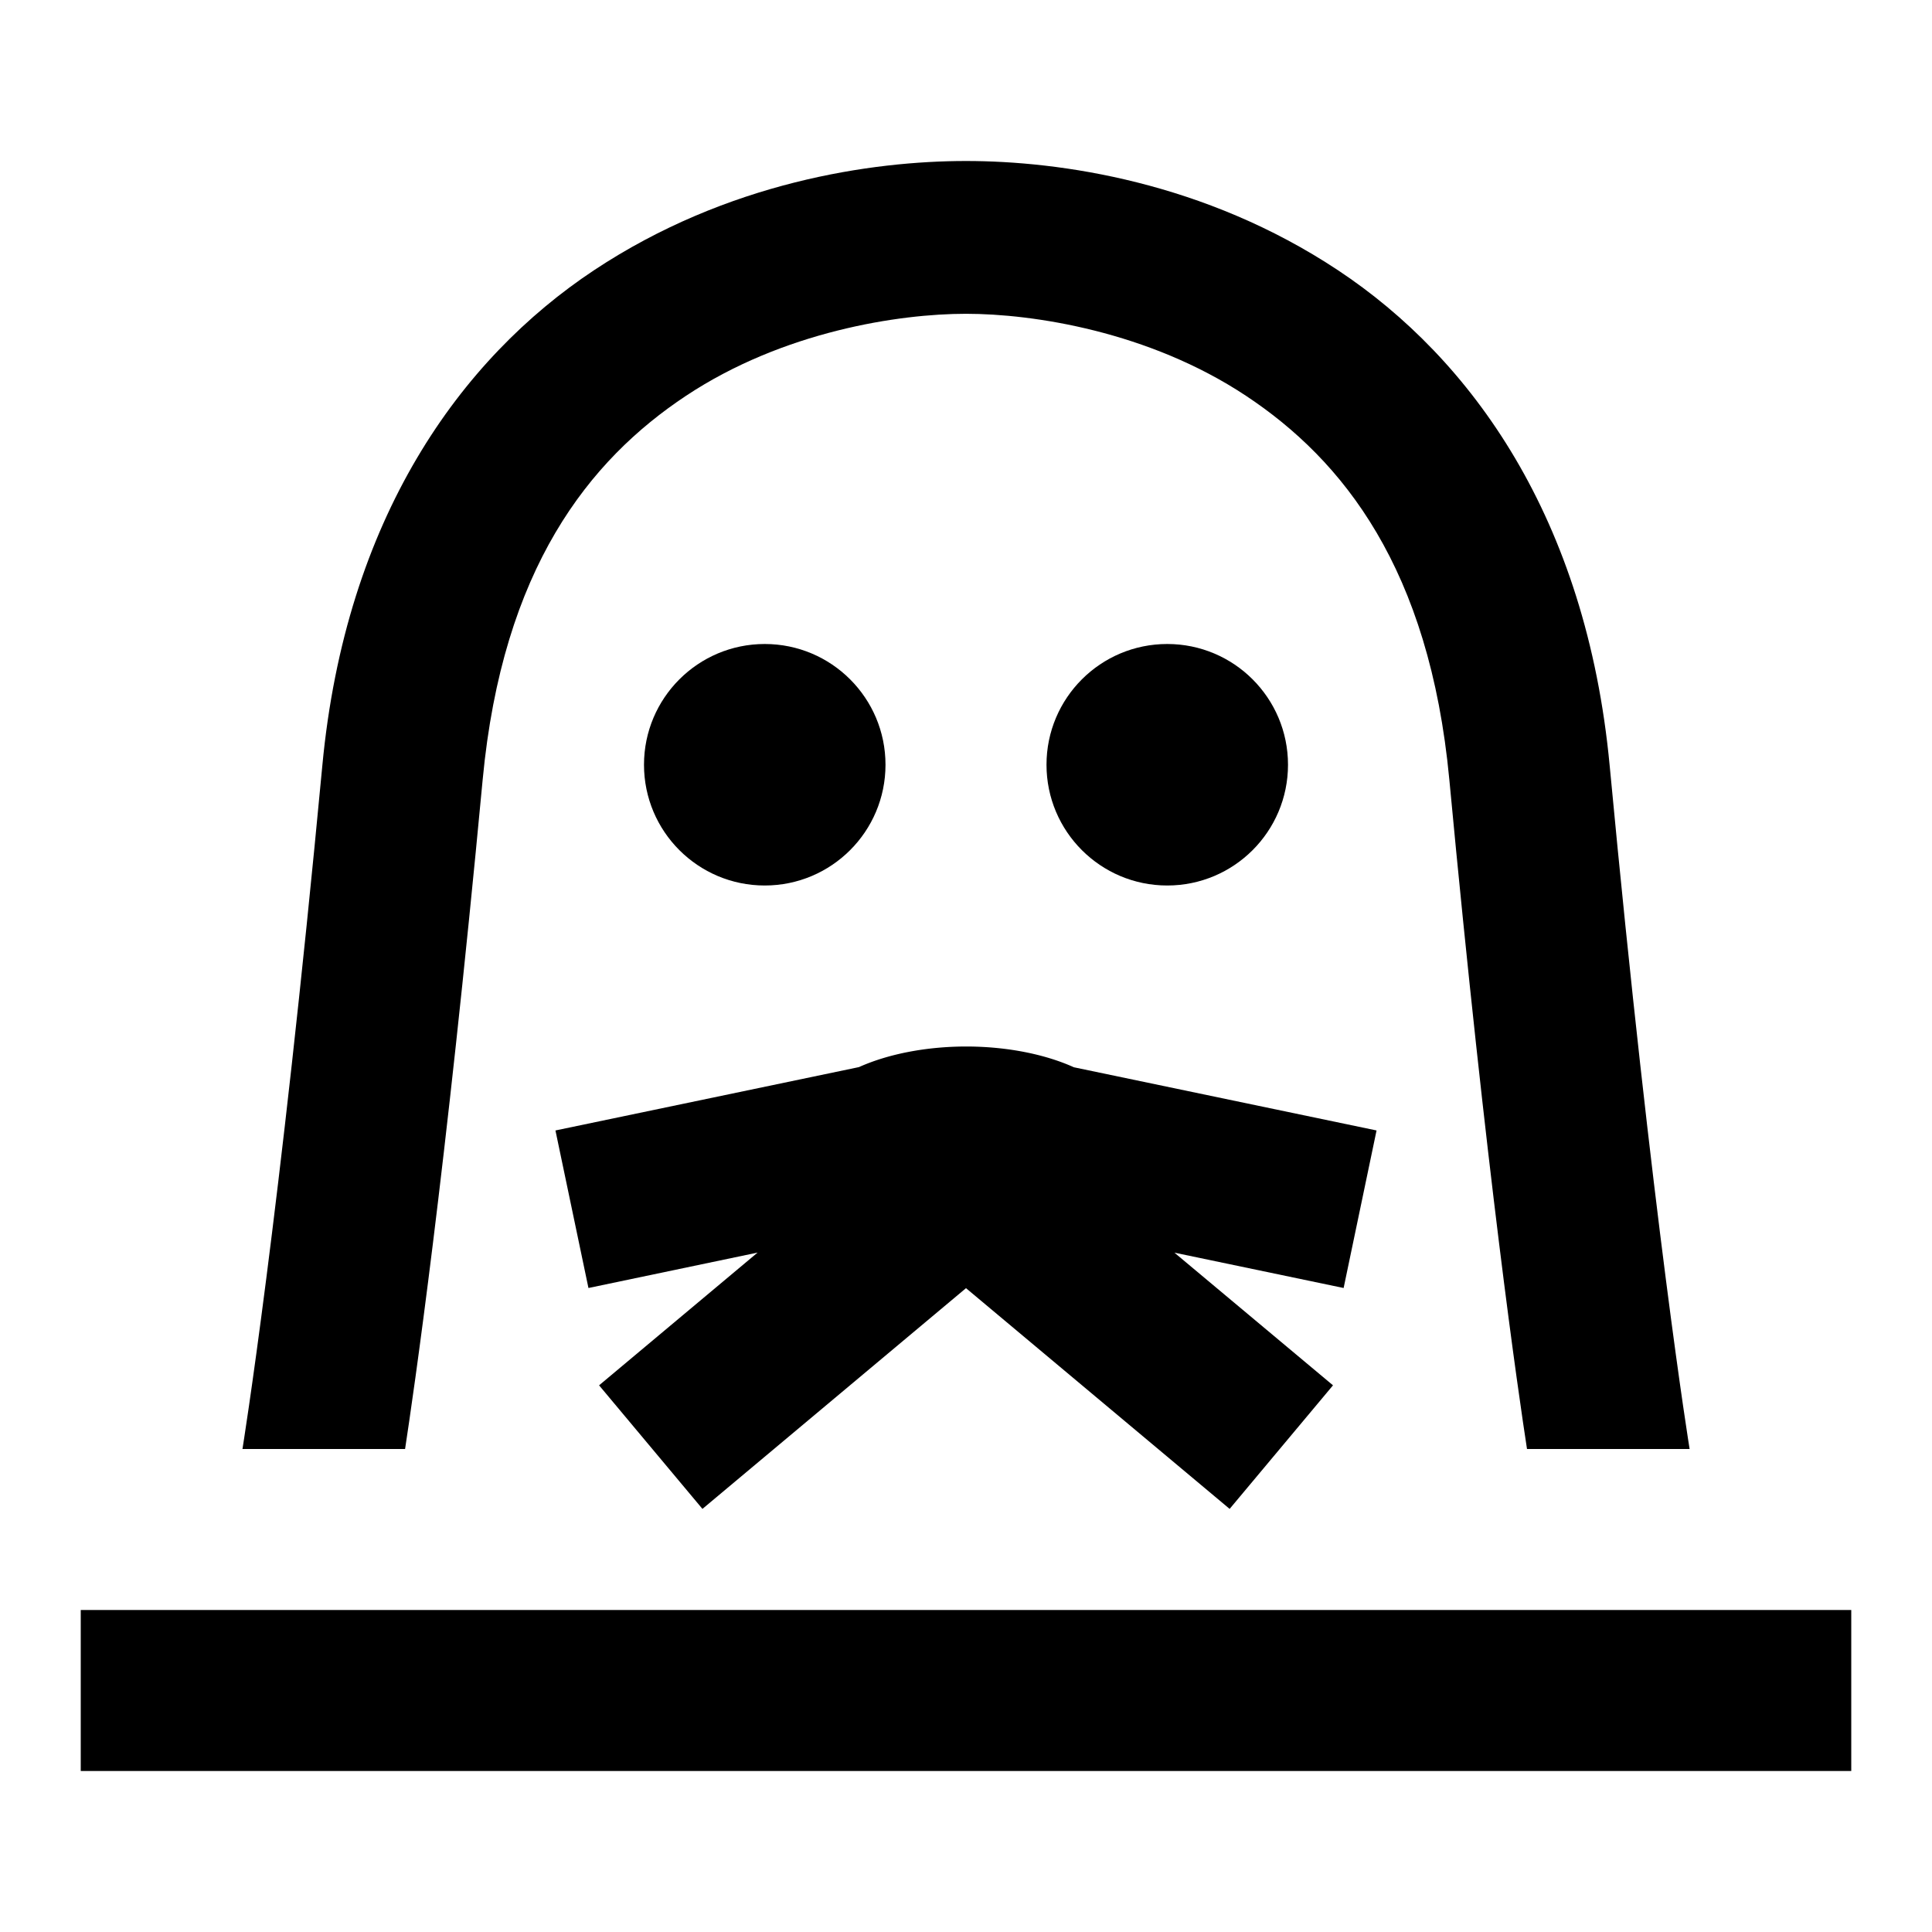 <svg xmlns="http://www.w3.org/2000/svg" width="24" height="24"><circle cx="9.5" cy="9.5" r="1.5" style="fill:#000;stroke-width:2;stroke-miterlimit:4;stroke-dasharray:none"/><circle cx="14.5" cy="9.5" r="1.5" style="fill:#000;stroke-width:2;stroke-miterlimit:4;stroke-dasharray:none"/><path d="M12 2c-1.167 0-2.963.258-4.621 1.357-1.658 1.1-3.086 3.078-3.375 6.155C3.472 15.167 3.012 18 3.012 18h2.02c.102-.67.5-3.378.964-8.316.247-2.621 1.32-3.968 2.527-4.768S11.167 3.898 12 3.898s2.269.218 3.477 1.018 2.28 2.147 2.527 4.768c.464 4.938.862 7.647.965 8.316h2.02s-.461-2.833-.993-8.488c-.29-3.077-1.717-5.056-3.375-6.155S13.167 2 12 2" style="color:#000;fill:#000;stroke-width:.975;-inkscape-stroke:none"/><path d="M1.003 20h21.994v2H1.003z" style="fill:#000;stroke-width:3.128;stroke-miterlimit:4;stroke-dasharray:none"/><path d="M12 13a2 1 0 0 0-1.33.256l-3.77.787L7.31 16l2.101-.44-1.969 1.649 1.284 1.535L12 16.002l3.275 2.742 1.284-1.535-1.97-1.648 2.102.439.409-1.957-3.76-.785A2 1 0 0 0 12 13" style="fill:#000;stroke-width:2;stroke-miterlimit:4;stroke-dasharray:none"/></svg>